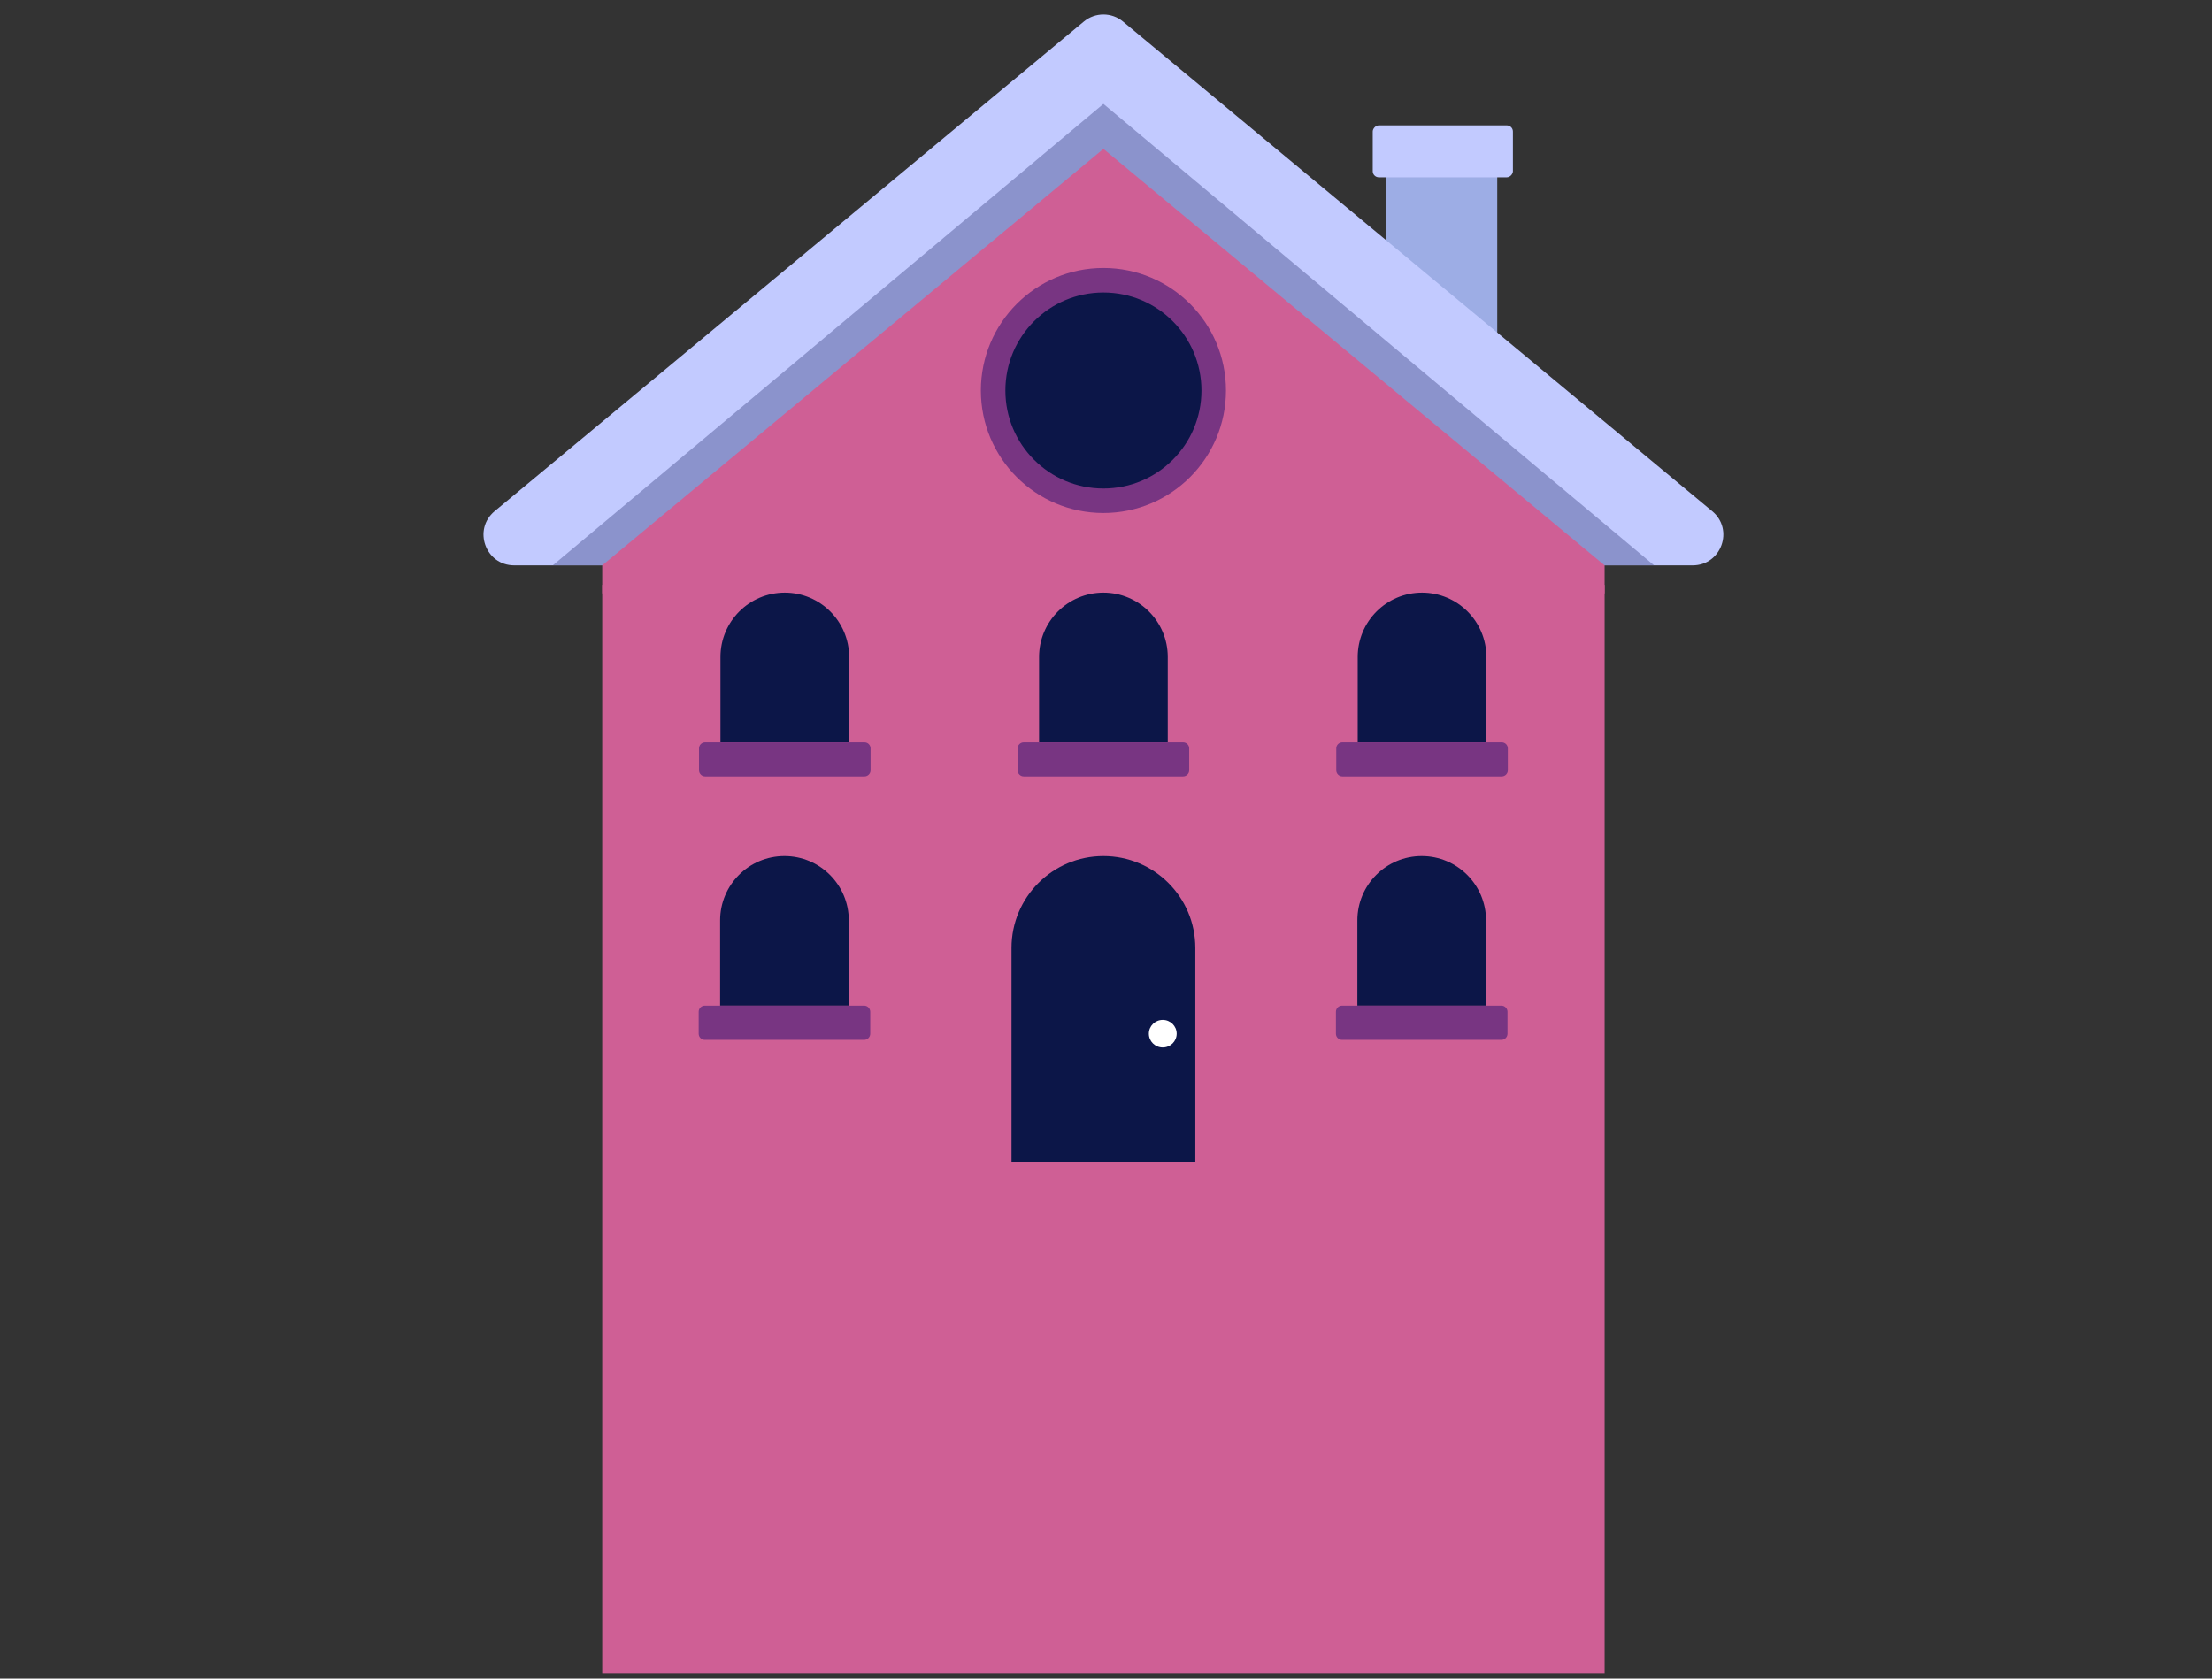 <svg width="361" height="274" viewBox="0 0 361 274" fill="none" xmlns="http://www.w3.org/2000/svg">
<rect x="0" y="0" width="361" height="274" fill="#333333" stroke="none"/>
<rect x="98.282" y="95.468" width="163.591" height="177.646" fill="#CF5F95"/>
<path d="M244.35 23.686H226.24V40.468L244.35 55.643V23.686Z" fill="#9DADE5"/>
<rect width="22.876" height="8.477" rx="1" transform="matrix(-1 0 0 1 246.907 20.467)" fill="#C2CAFF"/>
<path d="M83.916 92.291C79.236 92.291 77.121 86.438 80.72 83.446L176.882 3.518C178.734 1.978 181.421 1.978 183.274 3.518L279.436 83.446C283.035 86.438 280.92 92.291 276.24 92.291H83.916Z" fill="#C2CAFF"/>
<path d="M90.206 92.291L180.078 16.961L269.95 92.291H90.206Z" fill="#444B89" fill-opacity="0.43"/>
<path d="M98.282 92.29L180.078 24.303L261.873 92.29V96.861H98.282V92.29Z" fill="#CF5F95"/>
<path d="M165.078 154.74C165.078 146.456 171.794 139.74 180.078 139.74V139.74C188.362 139.74 195.078 146.456 195.078 154.74V189.74H165.078V154.74Z" fill="#0C1648"/>
<ellipse cx="189.764" cy="168.734" rx="2.271" ry="2.25" fill="white"/>
<circle cx="180.078" cy="63.74" r="18" fill="#0C1648" stroke="#783582" stroke-width="4"/>
<path d="M117.578 107.24C117.578 101.441 122.279 96.74 128.078 96.74V96.74C133.877 96.74 138.578 101.441 138.578 107.24V121.159H117.578V107.24Z" fill="#0C1648"/>
<path d="M114.078 122.159C114.078 121.607 114.526 121.159 115.078 121.159H141.078C141.63 121.159 142.078 121.607 142.078 122.159V125.741C142.078 126.293 141.63 126.741 141.078 126.741H115.078C114.526 126.741 114.078 126.293 114.078 125.741V122.159Z" fill="#783582"/>
<path d="M169.578 107.24C169.578 101.441 174.279 96.74 180.078 96.74V96.74C185.877 96.74 190.578 101.441 190.578 107.24V121.159H169.578V107.24Z" fill="#0C1648"/>
<path d="M166.078 122.159C166.078 121.607 166.526 121.159 167.078 121.159H193.078C193.63 121.159 194.078 121.607 194.078 122.159V125.741C194.078 126.293 193.63 126.741 193.078 126.741H167.078C166.526 126.741 166.078 126.293 166.078 125.741V122.159Z" fill="#783582"/>
<path d="M221.578 107.24C221.578 101.441 226.279 96.74 232.078 96.74V96.74C237.877 96.74 242.578 101.441 242.578 107.24V121.159H221.578V107.24Z" fill="#0C1648"/>
<path d="M218.078 122.159C218.078 121.607 218.526 121.159 219.078 121.159H245.078C245.63 121.159 246.078 121.607 246.078 122.159V125.741C246.078 126.293 245.63 126.741 245.078 126.741H219.078C218.526 126.741 218.078 126.293 218.078 125.741V122.159Z" fill="#783582"/>
<path d="M117.523 150.24C117.523 144.441 122.224 139.74 128.023 139.74V139.74C133.822 139.74 138.523 144.441 138.523 150.24V164.159H117.523V150.24Z" fill="#0C1648"/>
<path d="M114.023 165.159C114.023 164.607 114.47 164.159 115.023 164.159H141.023C141.575 164.159 142.023 164.607 142.023 165.159V168.741C142.023 169.293 141.575 169.741 141.023 169.741H115.023C114.47 169.741 114.023 169.293 114.023 168.741V165.159Z" fill="#783582"/>
<path d="M221.523 150.24C221.523 144.441 226.224 139.74 232.023 139.74V139.74C237.822 139.74 242.523 144.441 242.523 150.24V164.159H221.523V150.24Z" fill="#0C1648"/>
<path d="M218.023 165.159C218.023 164.607 218.47 164.159 219.023 164.159H245.023C245.575 164.159 246.023 164.607 246.023 165.159V168.741C246.023 169.293 245.575 169.741 245.023 169.741H219.023C218.47 169.741 218.023 169.293 218.023 168.741V165.159Z" fill="#783582"/>
</svg>
